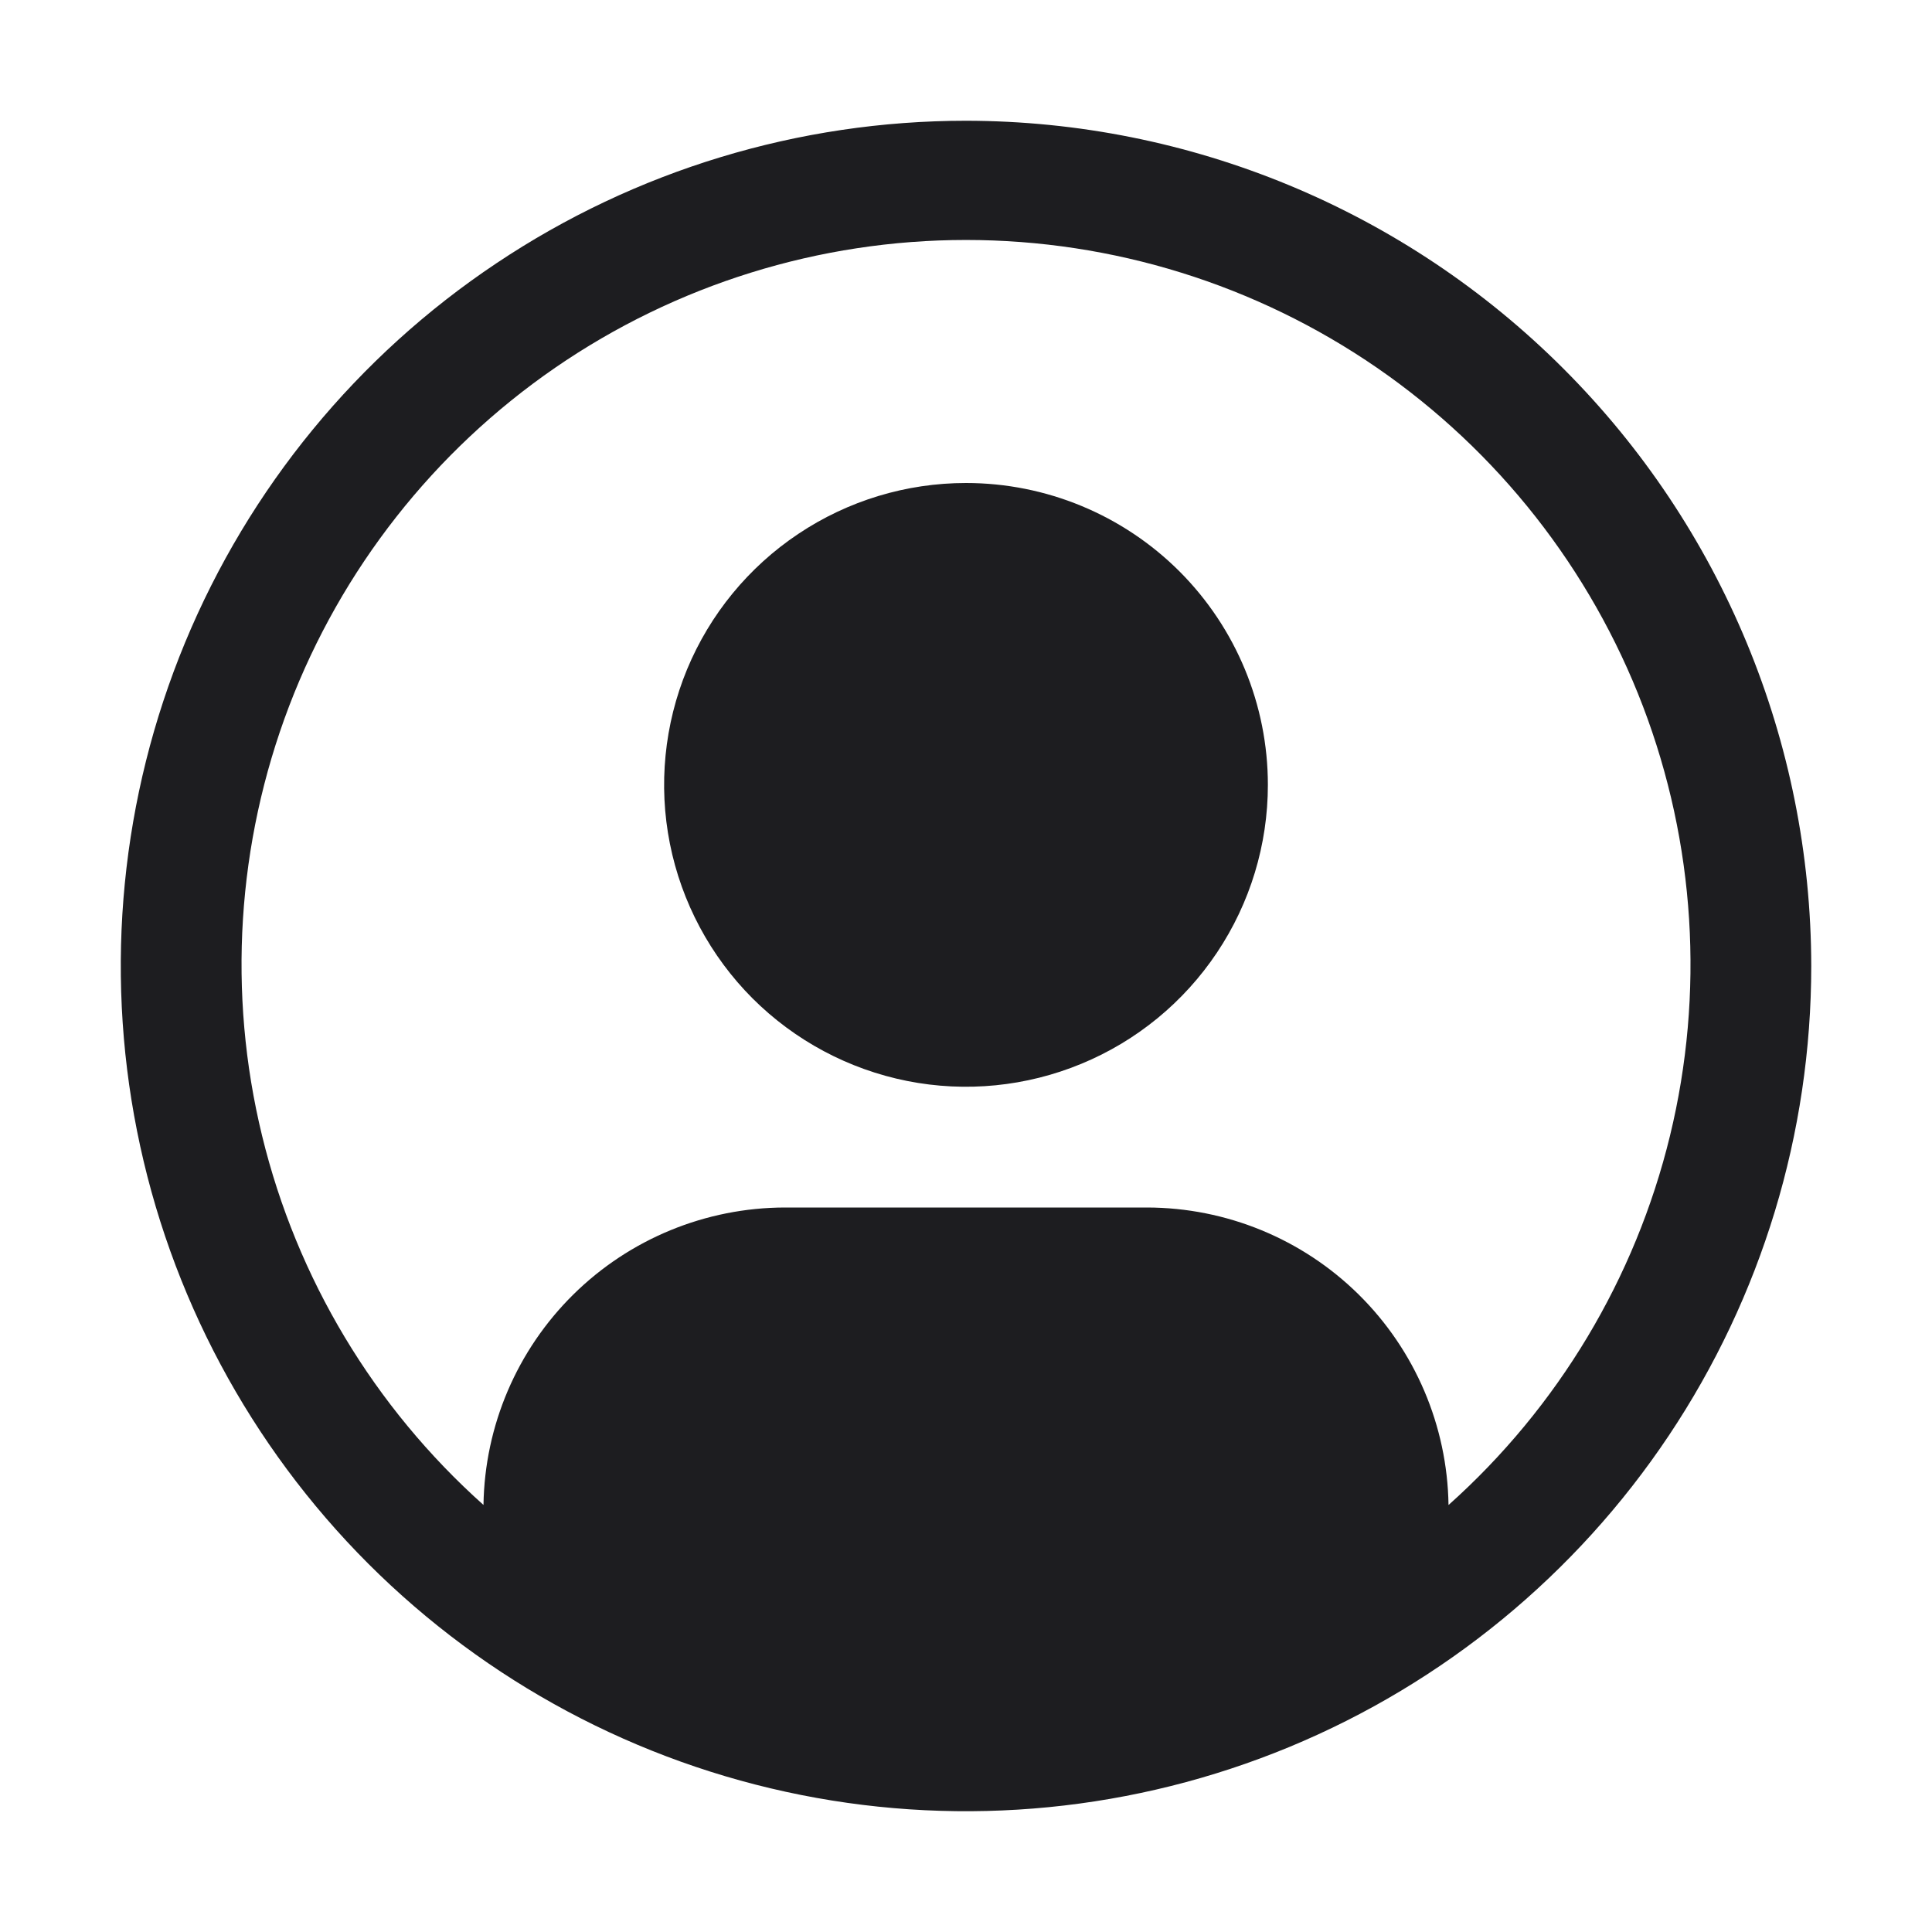 <svg width="24" height="24" viewBox="0 0 24 24" fill="none" xmlns="http://www.w3.org/2000/svg">
<path d="M12 6C11.258 6 10.533 6.22 9.917 6.632C9.3 7.044 8.819 7.63 8.535 8.315C8.252 9 8.177 9.754 8.322 10.482C8.467 11.209 8.824 11.877 9.348 12.402C9.873 12.926 10.541 13.283 11.268 13.428C11.996 13.573 12.75 13.498 13.435 13.214C14.12 12.931 14.706 12.45 15.118 11.833C15.53 11.217 15.75 10.492 15.75 9.75C15.75 8.755 15.355 7.802 14.652 7.098C13.948 6.395 12.995 6 12 6Z" fill="#1D1D20"/>
<path d="M12 1.5C9.923 1.5 7.893 2.116 6.167 3.27C4.44 4.423 3.094 6.063 2.299 7.982C1.505 9.9 1.297 12.012 1.702 14.048C2.107 16.085 3.107 17.956 4.575 19.425C6.044 20.893 7.915 21.893 9.952 22.298C11.988 22.703 14.1 22.495 16.018 21.701C17.937 20.906 19.577 19.56 20.73 17.834C21.884 16.107 22.5 14.077 22.5 12C22.497 9.216 21.39 6.547 19.421 4.579C17.453 2.61 14.784 1.503 12 1.5ZM17.994 18.695C17.979 17.711 17.578 16.772 16.878 16.081C16.178 15.39 15.234 15.002 14.25 15H9.75C8.766 15.002 7.822 15.39 7.122 16.081C6.422 16.772 6.021 17.711 6.006 18.695C4.646 17.48 3.687 15.881 3.256 14.11C2.824 12.338 2.942 10.477 3.591 8.773C4.241 7.07 5.393 5.604 6.895 4.569C8.397 3.535 10.177 2.981 12 2.981C13.824 2.981 15.604 3.535 17.106 4.569C18.607 5.604 19.759 7.07 20.409 8.773C21.059 10.477 21.176 12.338 20.745 14.11C20.314 15.881 19.355 17.48 17.995 18.695H17.994Z" fill="#1D1D20"/>
</svg>
